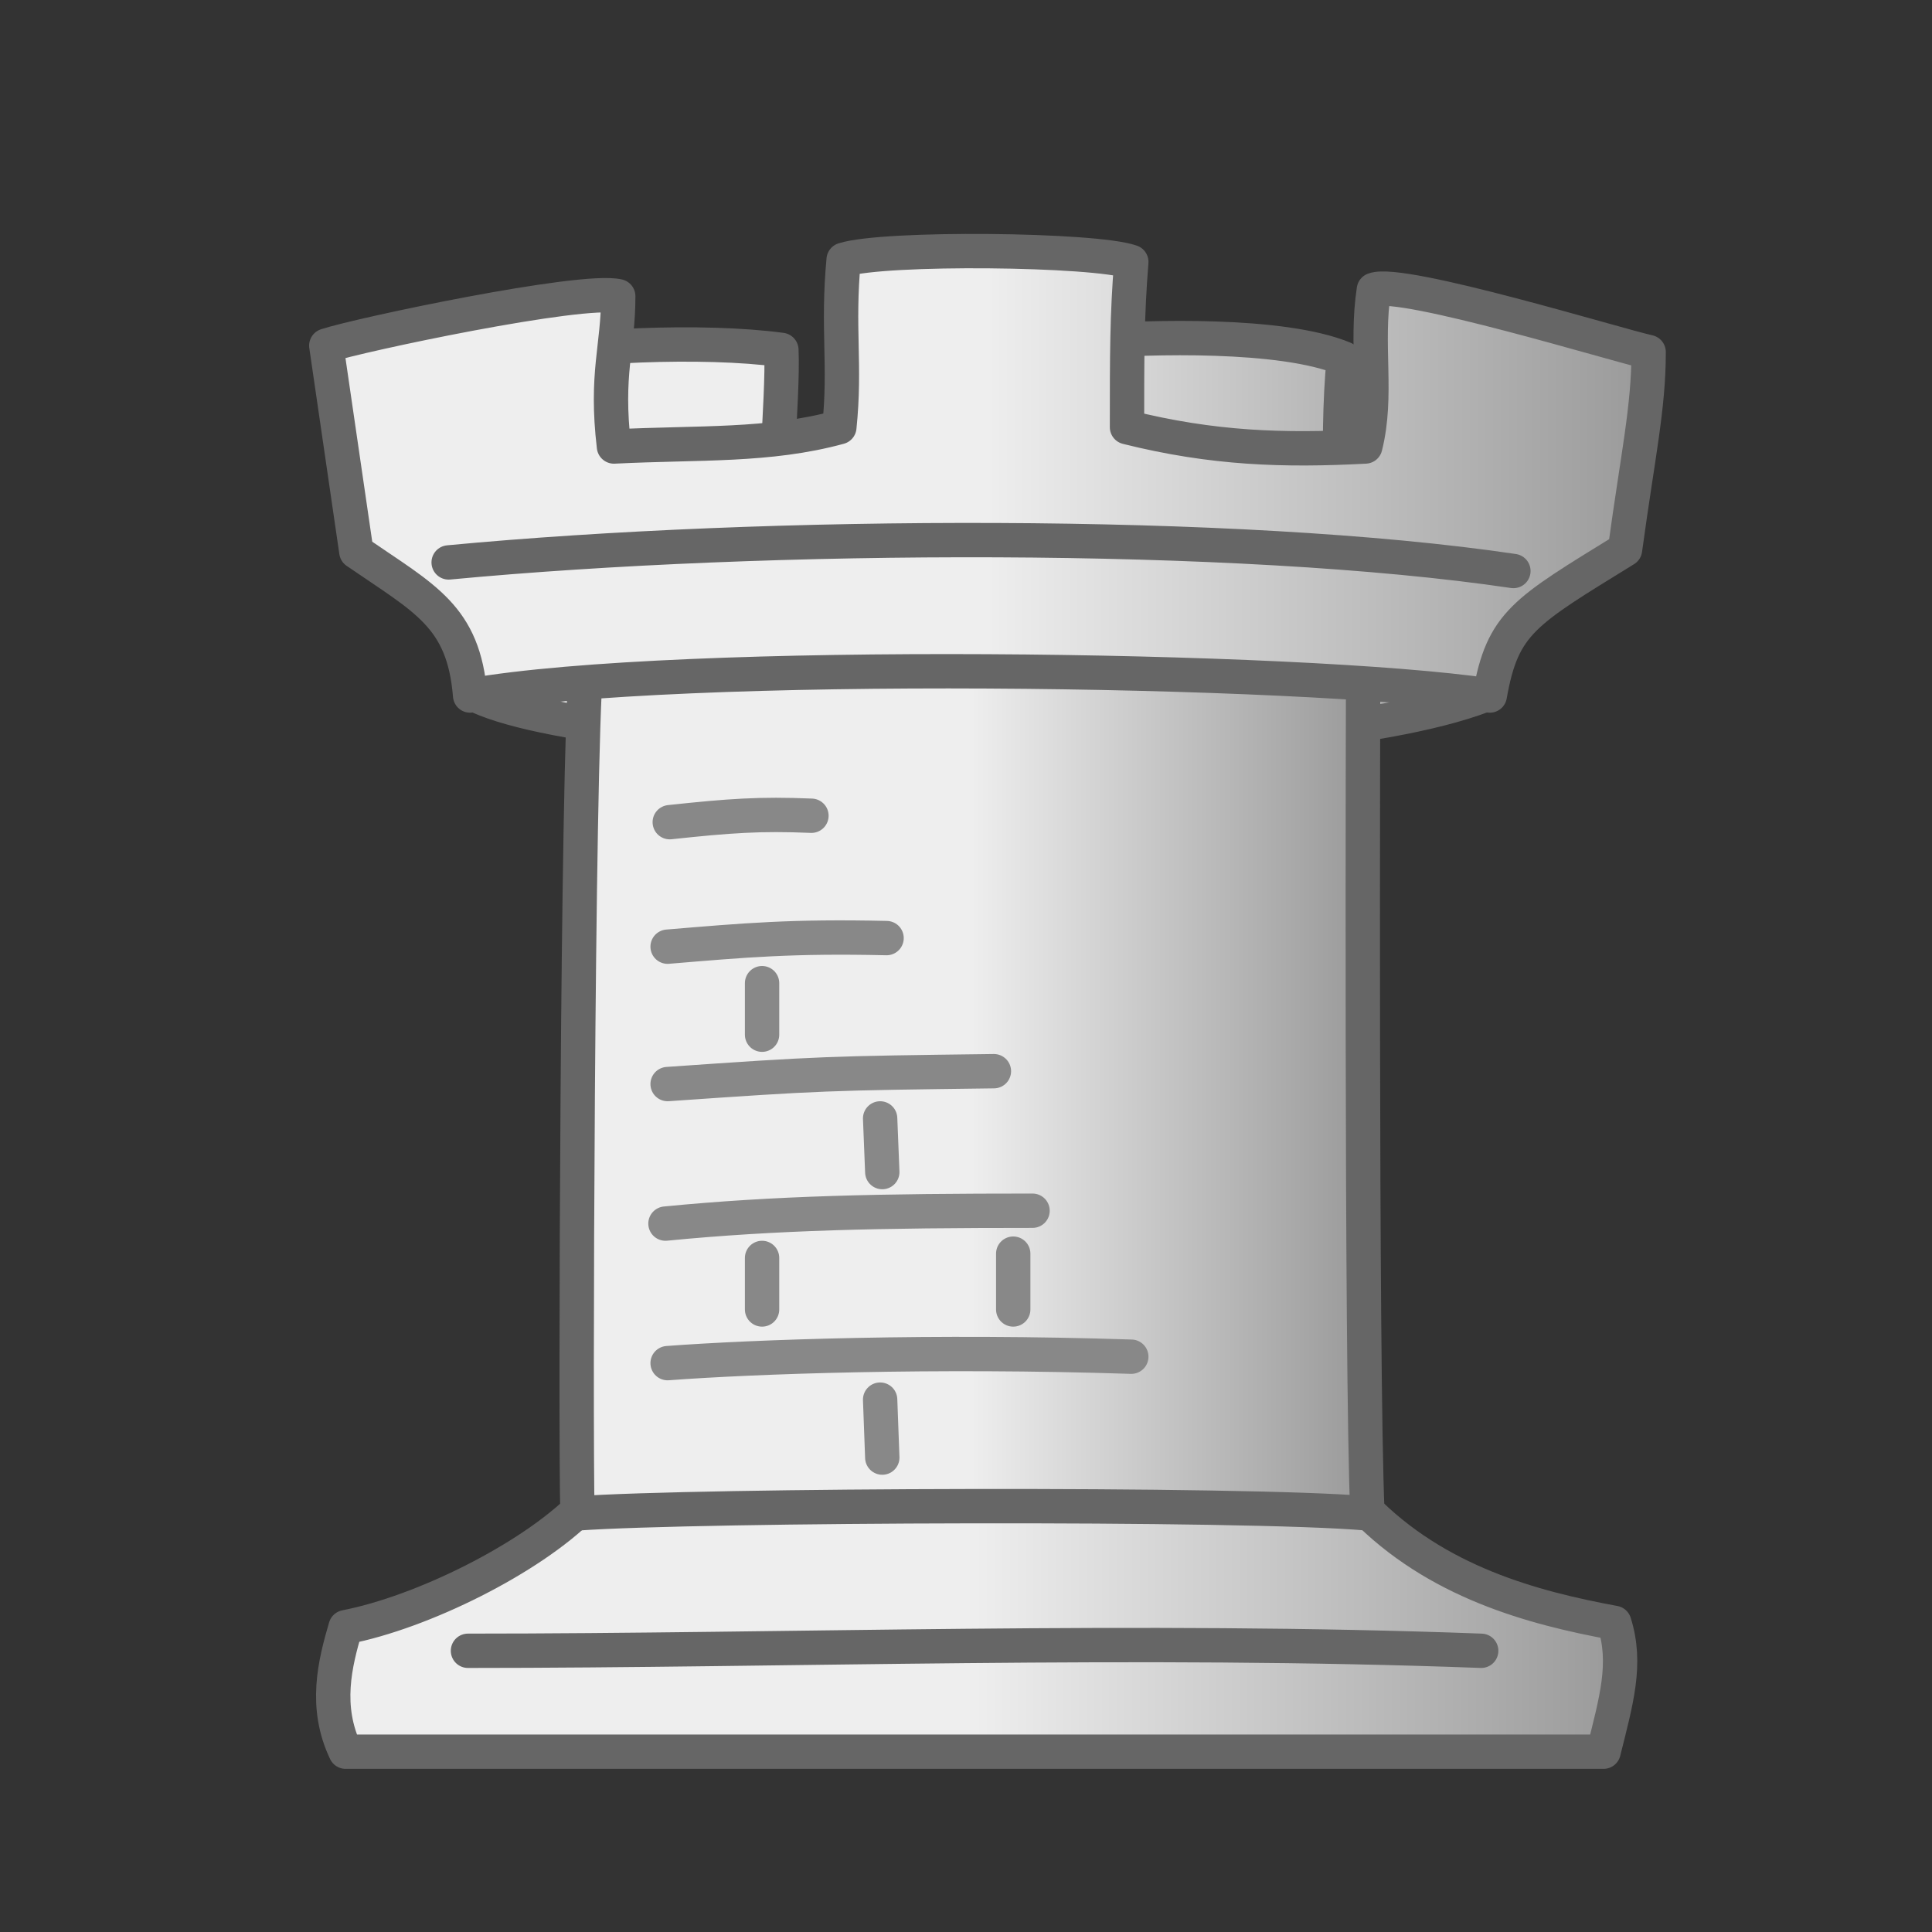 <svg xmlns='http://www.w3.org/2000/svg' xmlns:xlink='http://www.w3.org/1999/xlink' width='900' height='900'><rect width="100%" height="100%" fill="#333333" stroke="none"/><defs><linearGradient id='a'><stop offset='50%' stop-color='#eee'/><stop offset='100%' stop-color='#999'/></linearGradient></defs><g stroke='#666' stroke-width='16' stroke-linecap='round' stroke-linejoin='round' fill='url(#a)' transform='translate(20,0)'><path d='M200 323s4-117 18-156c30-6 89-9 126-4 1 24-5 74-1 97 33-2 101 2 144-2 1-28-7-68 1-99 27-2 89-4 118 8-4 40 0 95 0 95l76 2-11 60c-95 36-412 30-471-1z'/><path d='M251 702c-24 24-74 49-110 56-5 17-10 37 0 58h586c6-24 11-41 5-60-38-7-83-19-117-54M198 769c149 0 312-6 472 0'/><path d='M253 311c-4 45-5 357-4 394 55-4 312-5 368 0-3-70-2-393-2-393'/><path d='M291 635c40-3 124-6 216-3m-217-62c51-5 100-6 171-6m-170-59c72-5 74-5 152-6m-152-58c36-3 58-5 102-4m-58 21v24m55 39l1 25m-56 40v24m117-26v26m-62 42l1 27m-99-296c28-3 42-4 66-3' stroke='#888'/><path d='M132 161l14 96c32 22 50 30 53 67 97-17 387-13 475 0 6-34 16-39 63-68 6-44 11-66 11-92-14-3-115-34-128-29-4 26 2 49-4 73-38 2-71 1-111-9 0-34 0-52 2-77-17-6-115-7-134-1-3 32 1 49-2 78-33 9-65 7-105 9-4-34 2-46 2-70-17-4-121 18-136 23z'/><path d='M189 262c148-14 368-15 496 4' fill='none'/></g></svg>